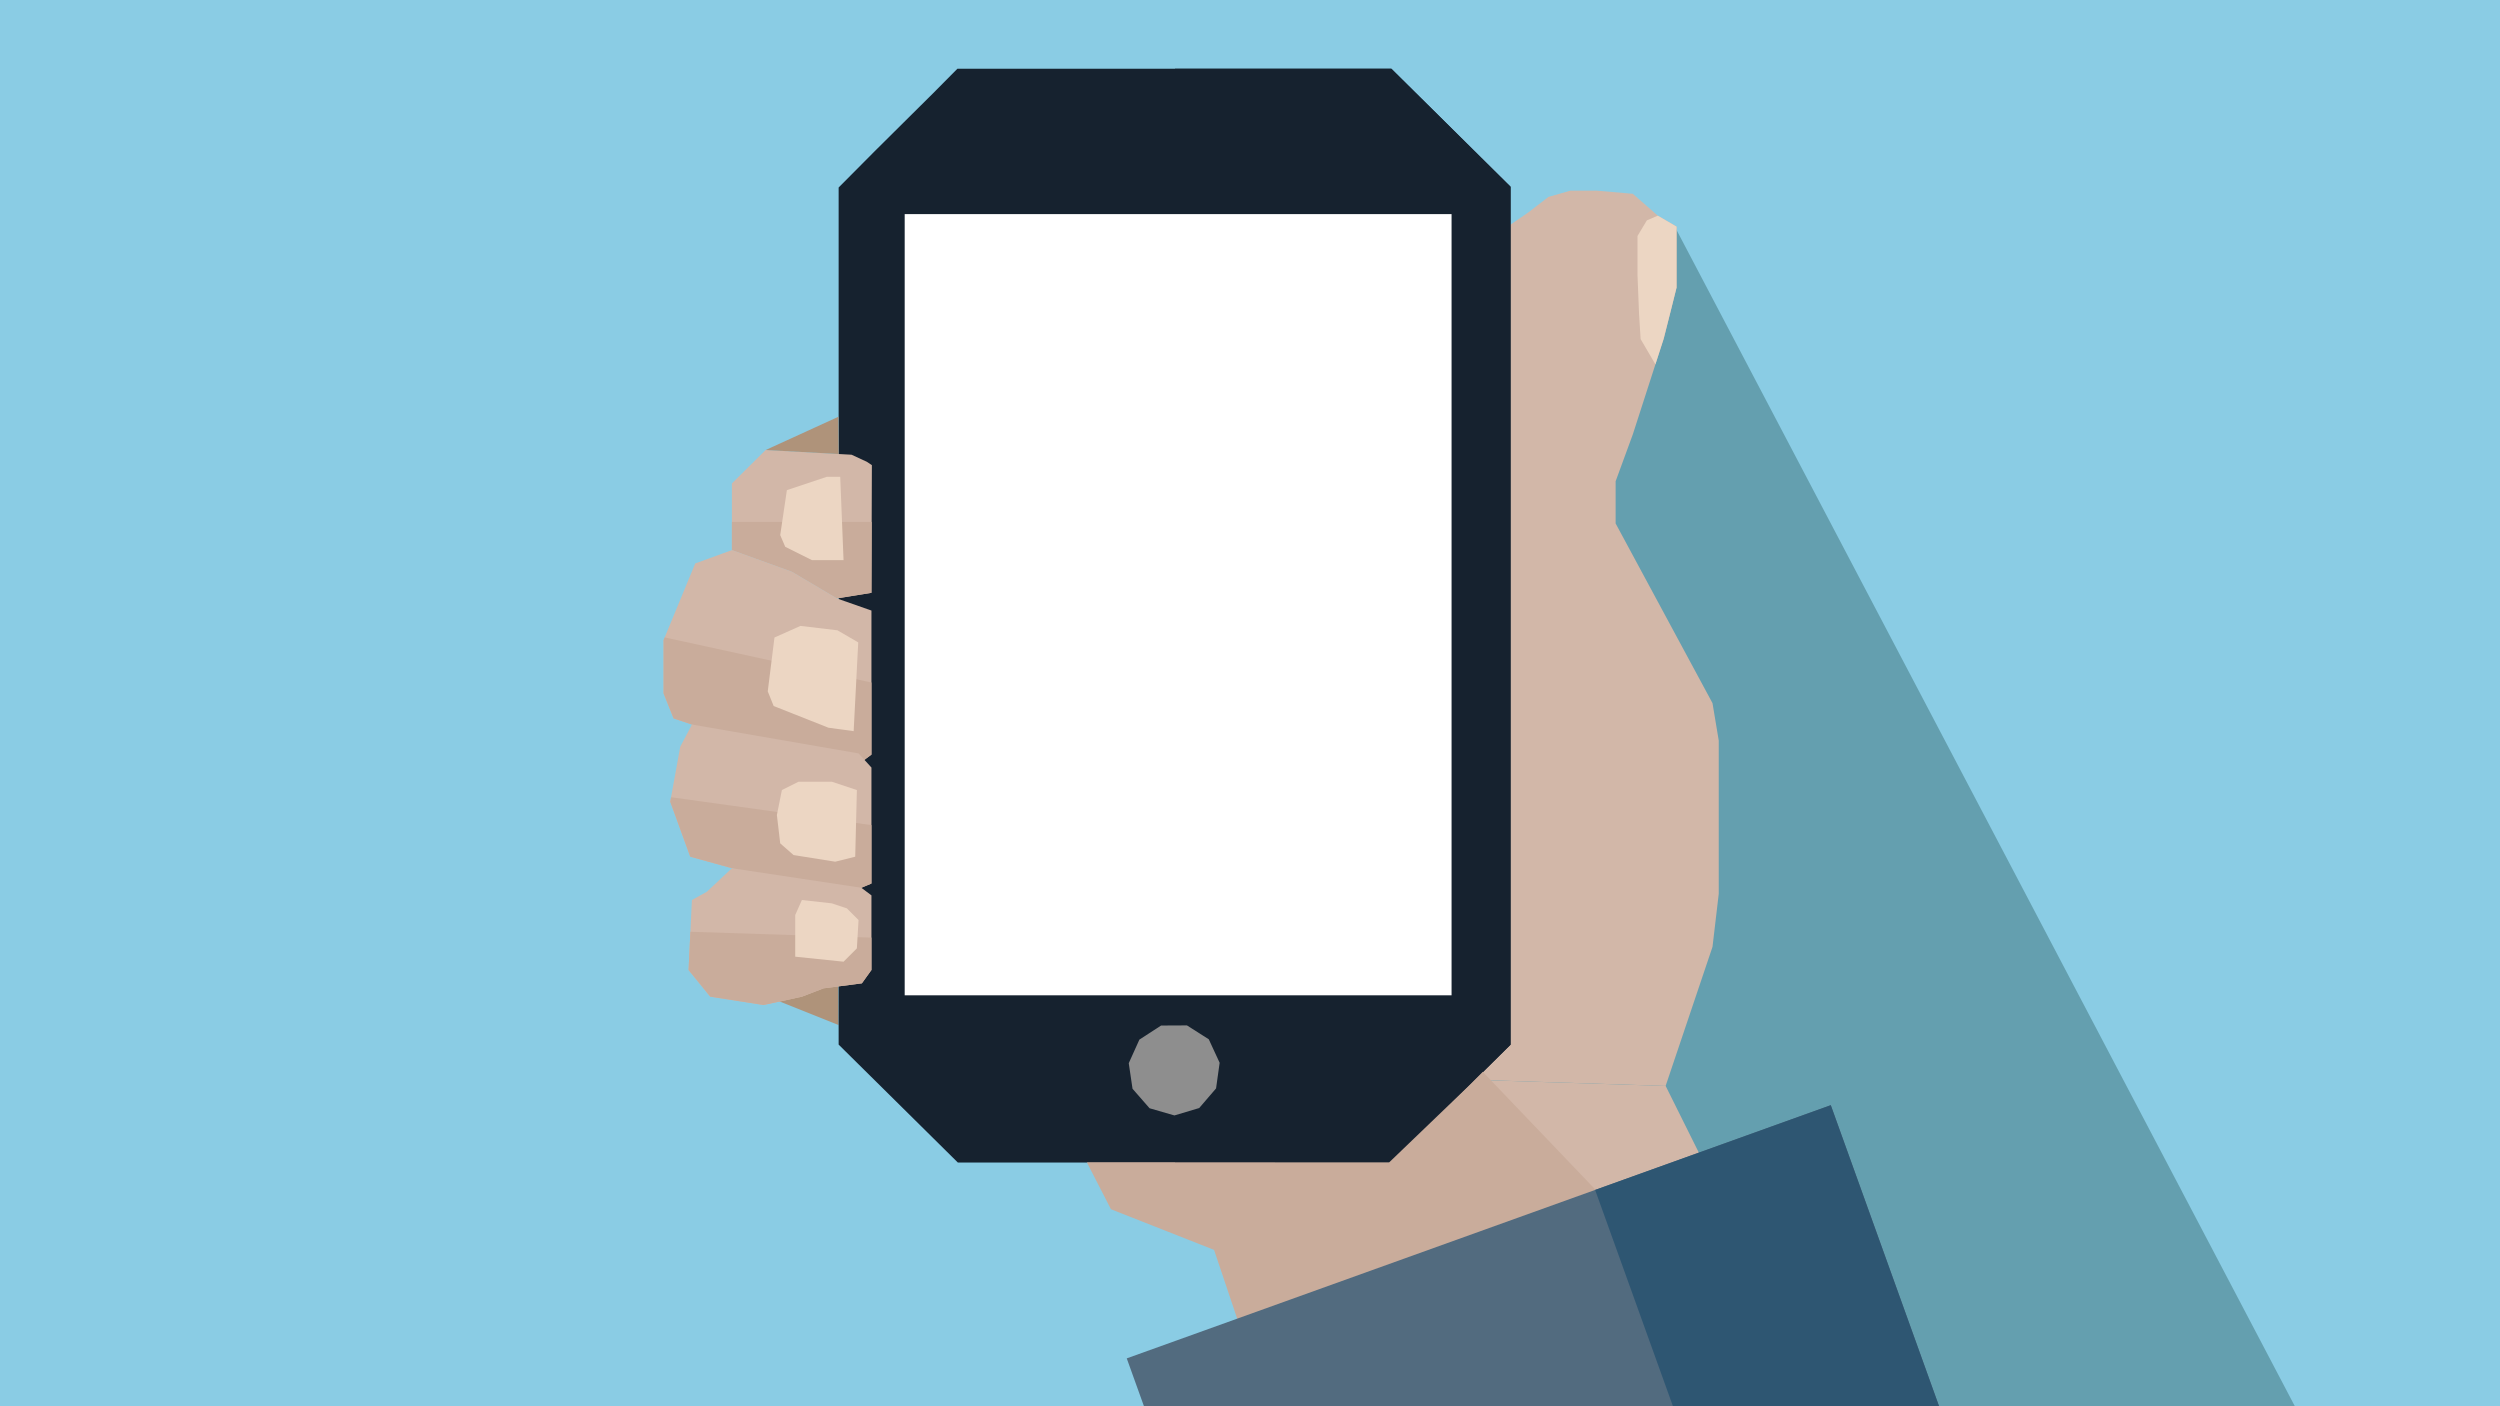 <svg xmlns="http://www.w3.org/2000/svg" width="1600" height="900" viewBox="0 0 1600 900"><defs><style>.cls-1{fill:#8acce4;}.cls-2{fill:#649faf;}.cls-3{fill:#af937a;}.cls-4{fill:#d2b7a8;}.cls-5{fill:#16222f;}.cls-6{fill:#fff;}.cls-7{fill:#8e8e8e;}.cls-8{fill:#c9ac9b;}.cls-9{fill:#ecd6c3;}.cls-10{fill:#526b7f;}.cls-11{fill:#2e5672;}</style></defs><title>spilskærm </title><g id="baggrund"><rect class="cls-1" width="1600" height="900"/></g><g id="skygge_baggrund" data-name="skygge baggrund"><polygon class="cls-2" points="1468.72 900 1046.56 900 1006.94 895.85 800.5 585.63 1071.28 143.94 1468.72 900"/></g><g id="hånd_og_mobil" data-name="hånd og mobil"><polygon class="cls-3" points="536.59 655.99 489.74 637.25 504.2 631.51 529.86 627.88 536.47 618.87 536.59 655.99"/><polygon class="cls-4" points="1168 899.98 811 899.98 777 798.93 711.01 772.92 695.59 742.92 889.01 742.98 941.12 691.01 956.88 691.52 1066.03 695.03 1168 899.98"/><polygon class="cls-4" points="1066 694.99 1096 606 1100 572 1100 474.01 1096 450.01 1034 335.01 1034 308.02 1045 278.02 1065 216.02 1073 184.03 1073 145.03 1061 138.03 1045 124.03 1022 122.03 1005 122.03 991 126.03 978 136.03 964.75 145.13 965 667.99 941 690.99 1066 694.99"/><path class="cls-5" d="M966.75,120V668c0,.2,0,.4,0,.6L890.54,744H613l-76.27-75.46c0-.17,0-.35,0-.52V120c33.5-34,55.5-55,76-76H890.47l17.67,17.48h0l58.59,58C966.75,119.65,966.75,119.83,966.75,120Z"/><path class="cls-5" d="M966.75,120V668c0,.2,0,.4,0,.6L890.54,744H752V44H890.47l17.67,17.48h0l58.59,58C966.75,119.65,966.75,119.83,966.75,120Z"/><rect class="cls-6" x="579" y="137.03" width="350" height="499.97"/><polygon class="cls-7" points="724.82 696.81 722.4 680.44 729.21 665.35 743.1 656.34 759.66 656.26 773.62 665.15 780.57 680.18 778.28 696.58 767.49 709.14 751.63 713.88 735.72 709.28 724.82 696.81"/><polygon class="cls-4" points="558 297.68 557.88 334.02 557.73 379.4 535.6 382.99 506.81 365.93 468.41 352.06 468.41 309.41 490 288.02 545 291.02 554.8 295.55 558 297.68"/><polygon class="cls-8" points="557.88 334.02 557.73 379.4 535.6 382.99 506.81 365.93 468.41 352.06 468.41 334.02 557.88 334.02"/><polygon class="cls-3" points="490 288.02 536.59 266.72 536.75 290.57 490 288.02"/><polygon class="cls-4" points="557.73 390.75 557.73 482.96 551.6 487.5 534.54 481.11 482.28 476.84 431.09 459.78 424.69 443.78 424.69 409.65 425.4 407.94 444.95 360.6 468.41 352.06 506.81 365.93 535.6 382.99 557.73 390.75"/><polygon class="cls-8" points="557.73 436.82 557.73 482.96 551.6 487.5 534.54 481.11 482.28 476.84 431.09 459.78 424.69 443.78 424.69 409.65 425.4 407.94 557.73 436.82"/><polygon class="cls-4" points="557.73 491.23 557.73 565.46 545.2 570.69 522.81 570.69 441.75 548.29 428.95 513.1 429.48 510.21 435.35 477.91 442.85 463.7 549.47 482.18 557.73 491.23"/><polygon class="cls-8" points="557.73 528.08 557.73 565.46 545.2 570.69 522.81 570.69 441.75 548.29 428.95 513.1 429.48 510.21 557.73 528.08"/><polygon class="cls-4" points="557.73 573.03 557.73 620.79 551.6 629.34 527.07 632.53 513.21 637.88 488.68 643.21 454.55 637.88 440.68 620.81 441.85 596.33 442.82 576.02 452.42 570.69 468.41 555.66 551.24 568.17 557.73 573.03"/><polygon class="cls-8" points="557.73 600.07 557.73 620.79 551.6 629.34 527.07 632.53 513.21 637.88 488.68 643.21 454.55 637.88 440.68 620.81 441.85 596.33 557.73 600.07"/><polygon class="cls-9" points="1073 145.03 1061 138.03 1054 141.03 1048 151.03 1048 176.03 1049 201.02 1050 217.02 1059.46 233.19 1064.61 217.23 1068.9 200.43 1073 184.03 1073 145.03"/><polygon class="cls-9" points="532.4 358.47 539.87 358.47 537.74 305.14 529.2 305.14 503.61 313.68 499.34 342.47 502.54 349.94 519.61 358.47 532.4 358.47"/><polygon class="cls-9" points="495.66 408.01 491.36 442.46 495.14 451.85 530.18 465.73 546.34 467.94 549.27 411.14 535.98 403.4 512.3 400.58 495.66 408.01"/><polygon class="cls-9" points="548.4 505.63 547.34 548.29 534.54 551.49 507.87 547.23 499.34 539.76 497.21 521.63 500.41 505.63 511.07 500.3 532.4 500.3 548.4 505.63"/><polygon class="cls-9" points="549.47 588.82 548.4 606.95 539.87 615.48 508.94 612.28 508.94 585.62 513.21 576.02 532.4 578.15 542 581.35 549.47 588.82"/><polygon class="cls-8" points="1060.24 802.34 955.42 900.98 811 900.98 777 799.93 711.01 773.92 695.59 743.92 889.01 743.98 940 694.99 949 685.99 1060.24 802.34"/><polygon class="cls-10" points="1241.37 901 732.5 901 721.12 869.36 791.81 843.94 792.11 843.83 1020.88 761.55 1021.15 761.45 1087.25 737.68 1171.7 707.3 1241.37 901"/><polygon class="cls-11" points="1241.37 901 1071.04 901 1070.68 899.98 1041.8 819.7 1020.88 761.55 1021.15 761.45 1087.25 737.68 1171.7 707.3 1241.37 901"/></g></svg>
